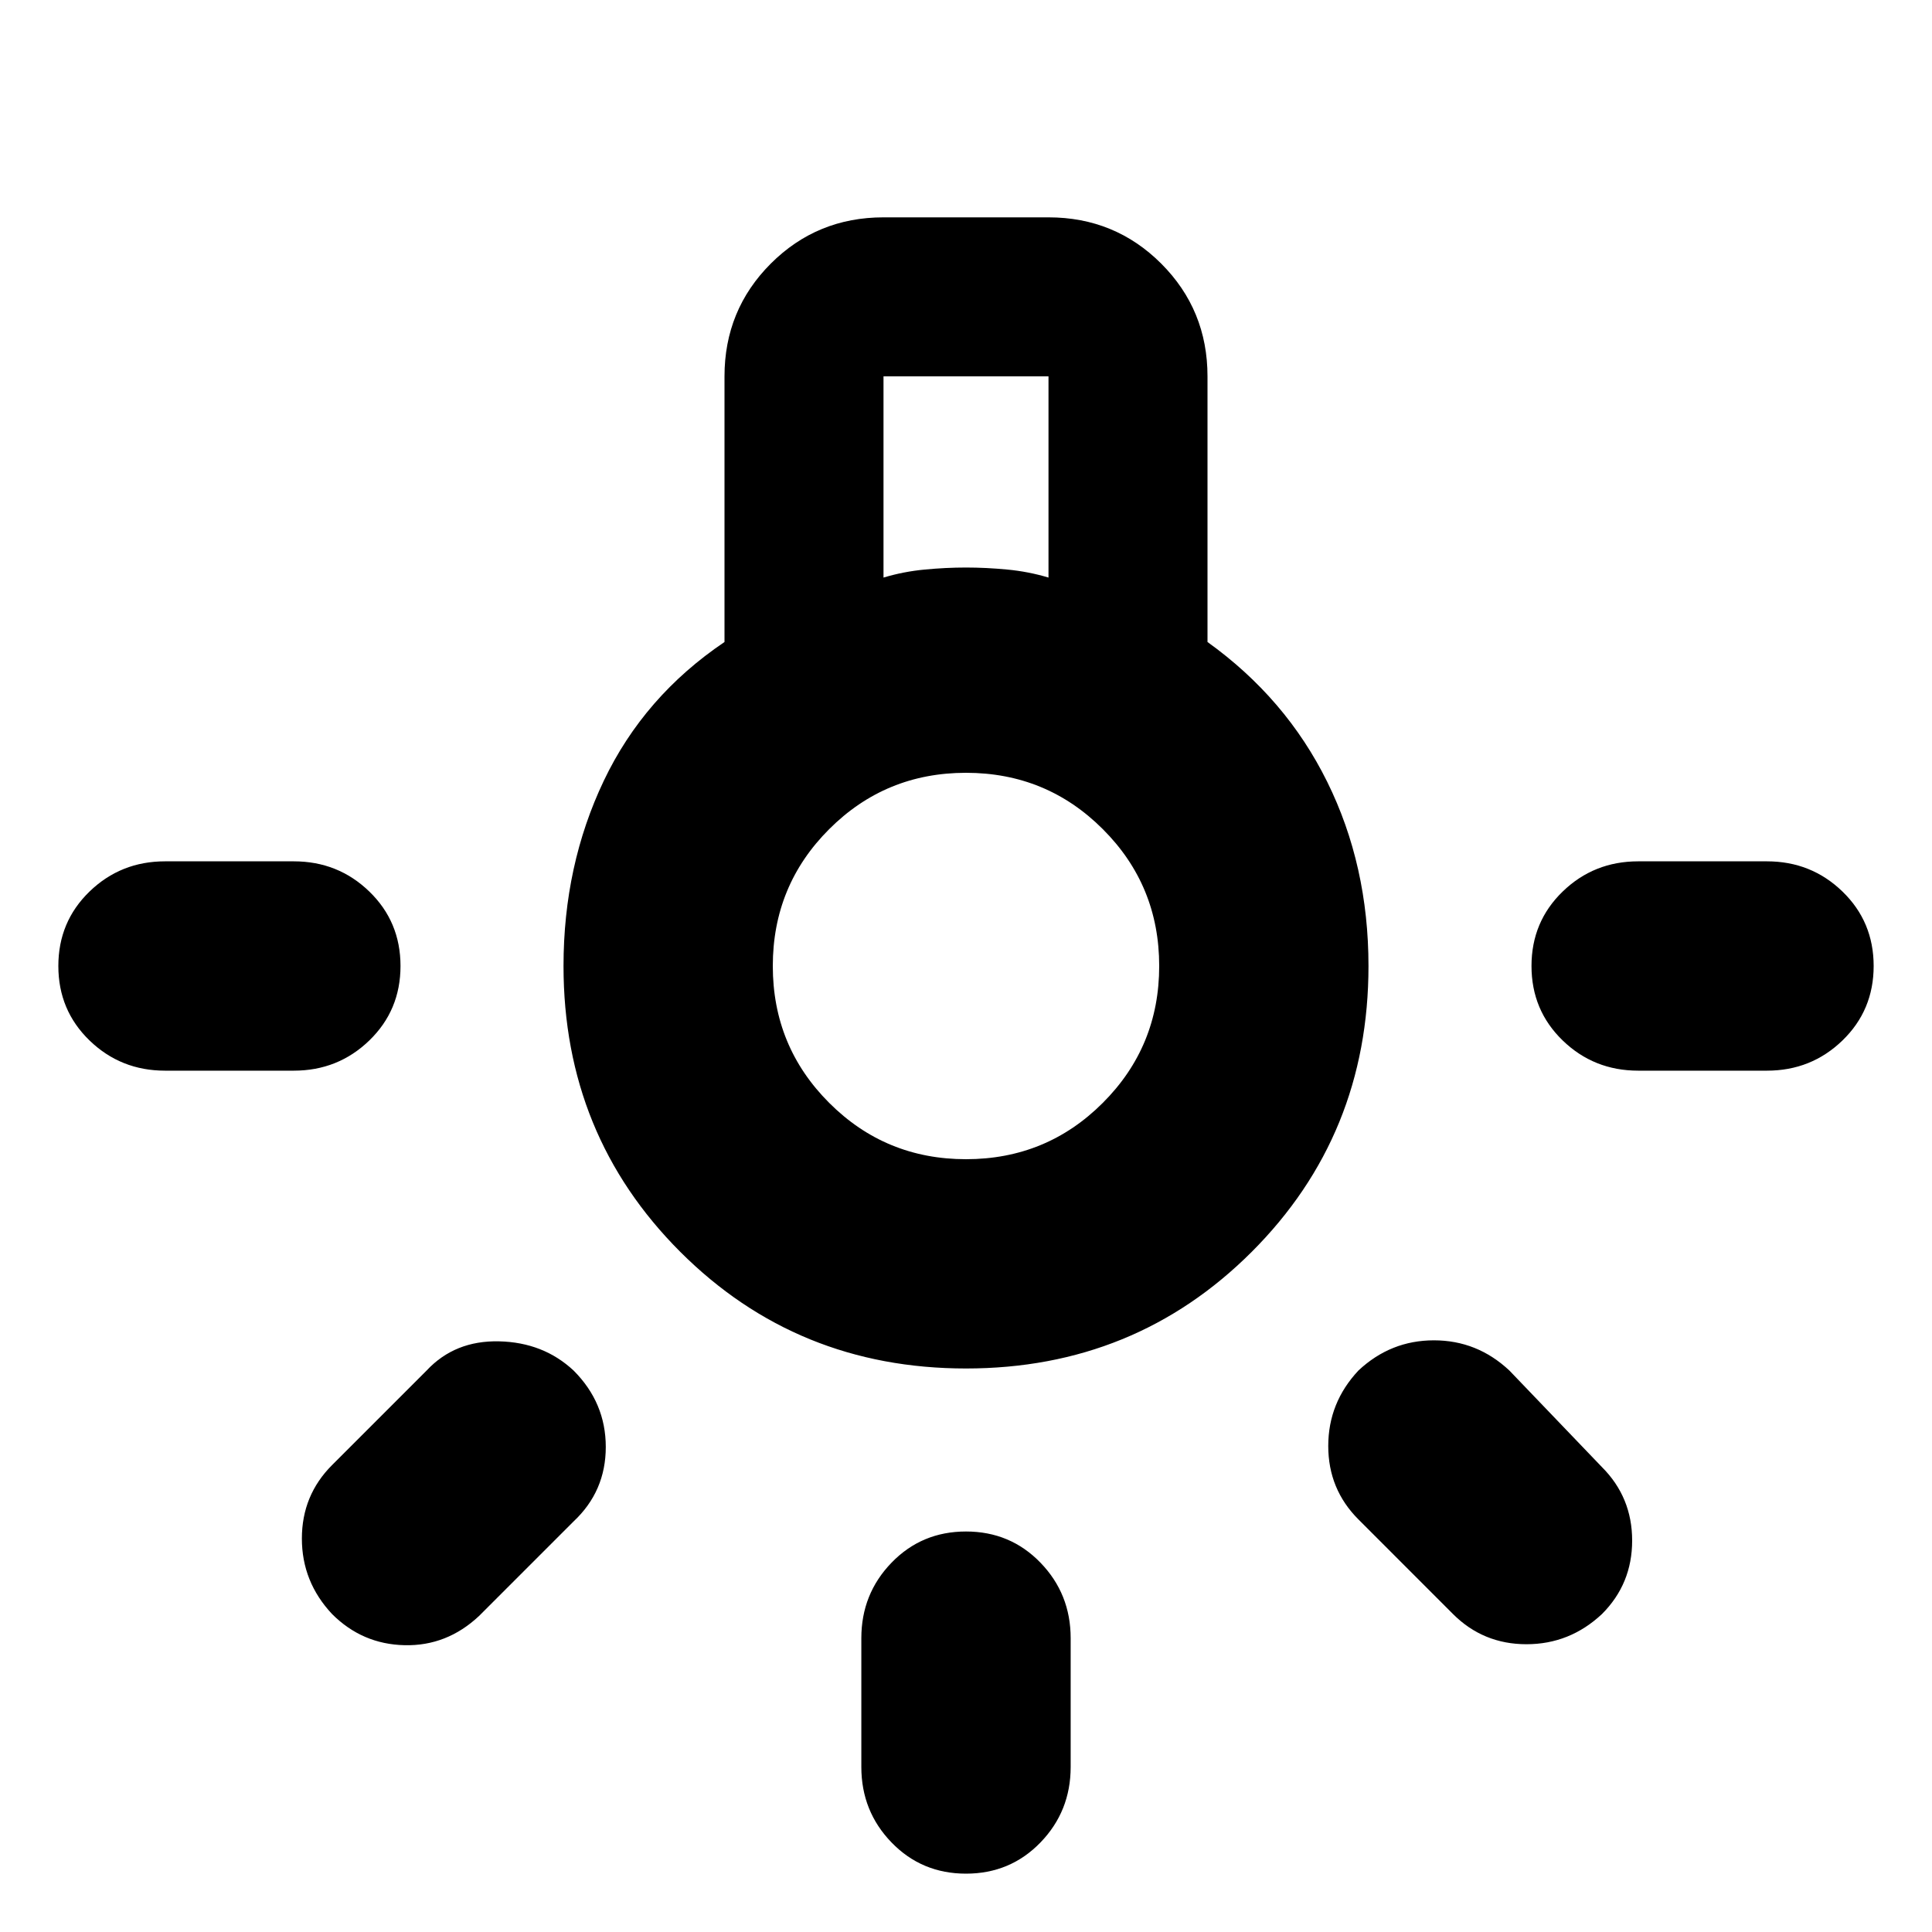 <svg xmlns="http://www.w3.org/2000/svg" height="40" width="40"><path d="M20 38.792q-.917 0-1.542-.646t-.625-1.563v-2.666q0-.917.625-1.563.625-.646 1.542-.646t1.542.646q.625.646.625 1.563v2.666q0 .917-.625 1.563-.625.646-1.542.646ZM3.417 22.167q-.917 0-1.563-.625-.646-.625-.646-1.542t.646-1.542q.646-.625 1.563-.625h2.666q.917 0 1.563.625.646.625.646 1.542t-.646 1.542q-.646.625-1.563.625Zm30.5 0q-.917 0-1.563-.625-.646-.625-.646-1.542t.646-1.542q.646-.625 1.563-.625h2.666q.917 0 1.563.625.646.625.646 1.542t-.646 1.542q-.646.625-1.563.625Zm-3.834 11.25-1.958-1.959q-.625-.625-.625-1.52 0-.896.625-1.563.667-.625 1.563-.625.895 0 1.562.625l1.917 2q.625.625.625 1.521 0 .896-.625 1.521-.667.625-1.563.625-.896 0-1.521-.625Zm-23.208 0q-.625-.667-.625-1.563 0-.896.625-1.521l1.958-1.958q.584-.625 1.5-.604.917.021 1.542.604.667.667.667 1.583 0 .917-.667 1.542l-1.958 1.958q-.667.625-1.542.604-.875-.02-1.5-.645ZM20 28.333q-3.5 0-5.917-2.416Q11.667 23.5 11.667 20q0-2.083.833-3.833t2.5-2.875v-5.5q0-1.375.958-2.334.959-.958 2.334-.958h3.416q1.375 0 2.334.958.958.959.958 2.334v5.5q1.625 1.166 2.479 2.896.854 1.729.854 3.812 0 3.5-2.416 5.917Q23.5 28.333 20 28.333Zm-1.708-16.375q.416-.125.854-.166.437-.042.854-.042t.854.042q.438.041.854.166V7.792h-3.416ZM20 24q1.667 0 2.833-1.167Q24 21.667 24 20q0-1.667-1.167-2.833Q21.667 16 20 16q-1.667 0-2.833 1.167Q16 18.333 16 20q0 1.667 1.167 2.833Q18.333 24 20 24Zm0-4Z"/></svg>